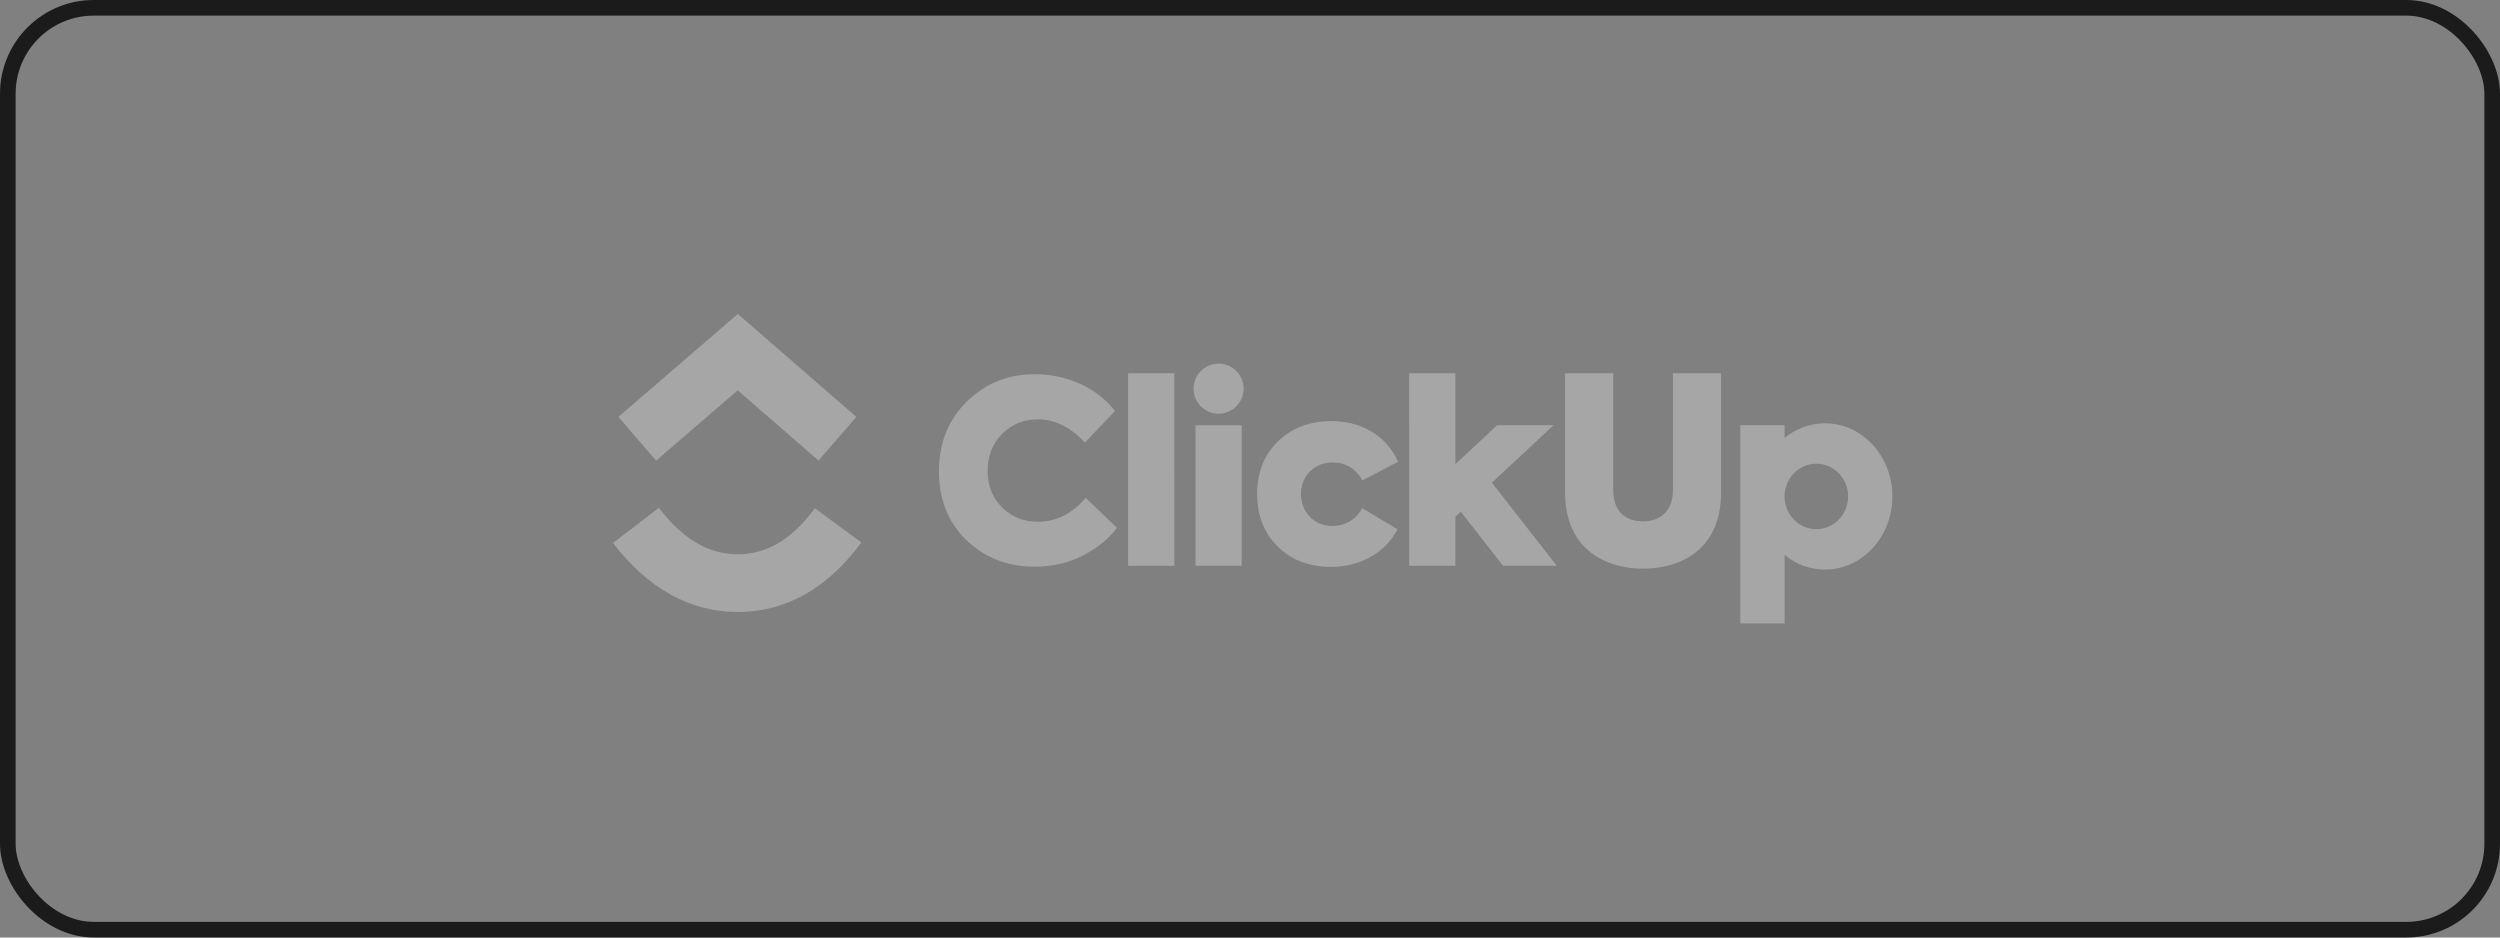 <svg width="160" height="60" viewBox="0 0 160 60" fill="none" xmlns="http://www.w3.org/2000/svg">
<rect x="0" y="0" width="160" height="60" fill="#808080" stroke="none"/>
<rect x="0.5" y="0.5" width="159" height="59" rx="5.5" stroke="#1B1B1B"/>
<g opacity="0.3" clip-path="url(#clip0_205_98)">
<path fill-rule="evenodd" clip-rule="evenodd" d="M39.231 34.749L42.166 32.501C43.724 34.535 45.379 35.472 47.222 35.472C49.056 35.472 50.665 34.545 52.154 32.527L55.128 34.721C52.983 37.631 50.313 39.168 47.223 39.168C44.143 39.169 41.448 37.642 39.231 34.749Z" fill="white"/>
<path fill-rule="evenodd" clip-rule="evenodd" d="M47.212 24.98L41.99 29.481L39.577 26.681L47.222 20.092L54.809 26.685L52.385 29.475L47.212 24.98Z" fill="white"/>
<path d="M75.157 23.889L72.2 23.89L72.201 36.21L75.158 36.21L75.157 23.889Z" fill="white"/>
<path fill-rule="evenodd" clip-rule="evenodd" d="M66.225 36.265C64.482 36.265 63.03 35.7 61.852 34.57C60.673 33.425 60.092 31.956 60.092 30.164C60.092 28.357 60.689 26.872 61.867 25.71C63.061 24.531 64.514 23.95 66.241 23.95C68.371 23.95 70.26 24.87 71.357 26.306L69.437 28.324C68.516 27.339 67.516 26.839 66.435 26.839C65.515 26.839 64.756 27.146 64.127 27.775C63.513 28.405 63.207 29.196 63.207 30.148C63.207 31.068 63.514 31.843 64.127 32.472C64.757 33.085 65.515 33.392 66.419 33.392C67.597 33.392 68.63 32.875 69.485 31.858L71.487 33.779C70.938 34.505 70.196 35.102 69.276 35.57C68.356 36.039 67.339 36.265 66.225 36.265Z" fill="white"/>
<path fill-rule="evenodd" clip-rule="evenodd" d="M79.592 24.875C79.592 25.759 78.876 26.477 77.991 26.477C77.106 26.477 76.389 25.759 76.389 24.875C76.389 23.99 77.106 23.273 77.991 23.273C78.875 23.273 79.592 23.99 79.592 24.875ZM79.469 27.216L76.512 27.216L76.513 36.21L79.47 36.209L79.469 27.216Z" fill="white"/>
<path fill-rule="evenodd" clip-rule="evenodd" d="M85.185 36.279C83.781 36.28 82.651 35.844 81.764 34.972C80.892 34.101 80.456 32.987 80.456 31.616C80.456 30.244 80.892 29.13 81.779 28.258C82.667 27.387 83.813 26.951 85.233 26.951C87.089 26.951 88.719 27.854 89.478 29.549L87.202 30.744C86.751 29.985 86.121 29.598 85.298 29.598C84.701 29.598 84.217 29.791 83.829 30.179C83.458 30.566 83.264 31.05 83.264 31.615C83.265 32.794 84.12 33.665 85.266 33.665C86.089 33.665 86.847 33.213 87.17 32.519L89.446 33.874C88.671 35.359 87.074 36.279 85.185 36.279Z" fill="white"/>
<path fill-rule="evenodd" clip-rule="evenodd" d="M93.145 23.888L90.188 23.888L90.189 36.209L93.146 36.209L93.145 33.072L93.492 32.749L96.195 36.208L99.635 36.208L95.481 30.893L99.426 27.214L95.813 27.215L93.145 29.703L93.145 23.888Z" fill="white"/>
<path fill-rule="evenodd" clip-rule="evenodd" d="M100.168 31.552L100.167 23.888L103.248 23.888L103.248 31.381C103.248 32.72 104.029 33.366 105.158 33.366C106.27 33.366 107.067 32.688 107.067 31.38L107.067 23.887L110.147 23.887L110.147 31.552C110.147 35.07 107.677 36.394 105.158 36.394C102.655 36.394 100.168 35.071 100.168 31.552Z" fill="white"/>
<path fill-rule="evenodd" clip-rule="evenodd" d="M116.801 36.453C119.182 36.453 121.113 34.357 121.113 31.771C121.112 29.186 119.181 27.09 116.8 27.09C115.829 27.09 114.934 27.438 114.213 28.026L114.213 27.213L111.379 27.213L111.38 39.903L114.214 39.903L114.213 35.517C114.934 36.105 115.83 36.453 116.801 36.453ZM114.213 31.777L114.213 31.767C114.216 30.612 115.125 29.677 116.246 29.677C117.369 29.677 118.279 30.615 118.279 31.771C118.279 32.928 117.369 33.866 116.246 33.866C115.125 33.866 114.216 32.931 114.213 31.777Z" fill="white"/>
</g>
<defs>
<clipPath id="clip0_205_98">
<rect width="82.319" height="20" fill="white" transform="translate(39 20)"/>
</clipPath>
</defs>
</svg>
